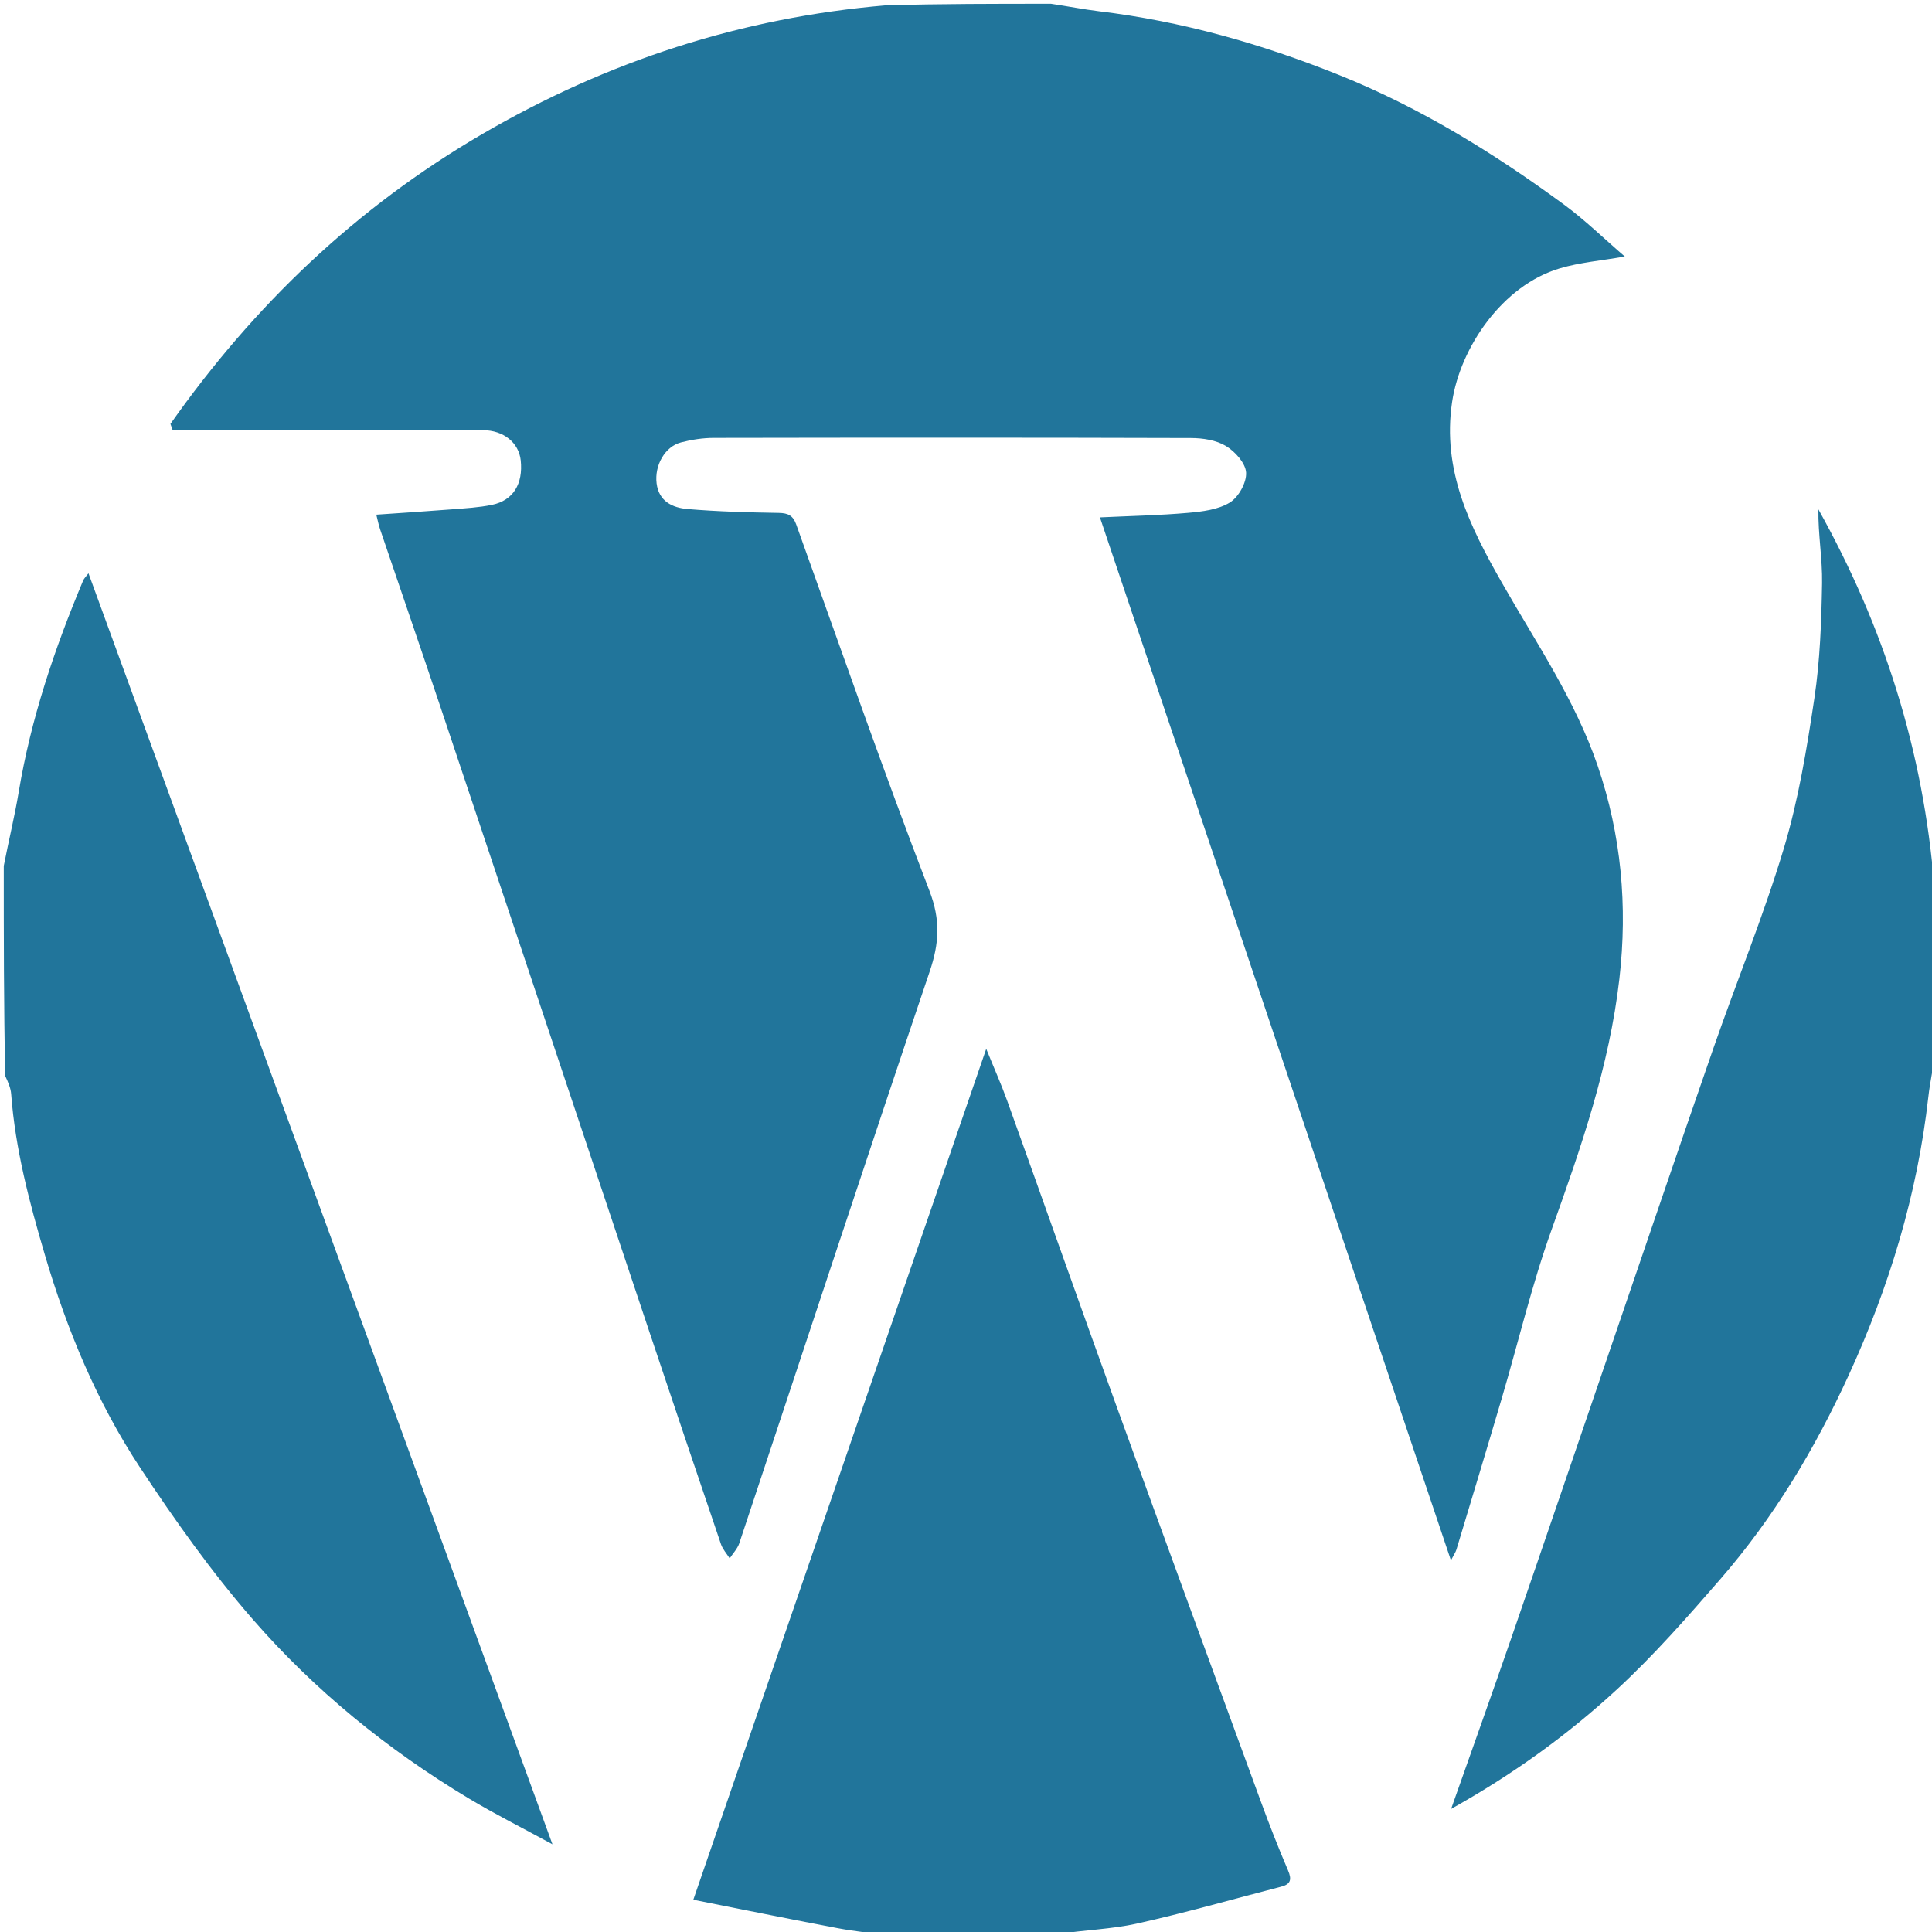 <svg version="1.1" id="Layer_1" xmlns="http://www.w3.org/2000/svg" xmlns:xlink="http://www.w3.org/1999/xlink" x="0px" y="0px"
	width="100%" viewBox="0 0 512 512" enable-background="new 0 0 512 512" xml:space="preserve">
<path fill="#21759b" opacity="1" stroke="none" 
	d="
M278.531,1 
	C283.058,1.666 287.099,2.481 291.178,2.974 
	C313.208,5.633 334.291,11.603 354.882,19.876 
	C376.425,28.532 395.898,40.58 414.478,54.219 
	C420.064,58.32 425.061,63.223 430.587,67.981 
	C424.354,69.077 418.718,69.535 413.41,71.102 
	C398.141,75.609 386.974,92.114 384.823,106.507 
	C382.107,124.671 389.586,139.621 397.99,154.379 
	C407.045,170.281 417.452,185.493 423.405,202.958 
	C429.648,221.275 431.373,240.051 429.15,259.41 
	C426.494,282.53 418.982,304.135 411.201,325.836 
	C405.961,340.448 402.382,355.653 397.983,370.57 
	C394.041,383.941 390,397.283 385.975,410.63 
	C385.754,411.363 385.279,412.02 384.51,413.514 
	C353.385,321.023 322.513,229.284 291.495,137.112 
	C299.726,136.72 307.31,136.577 314.848,135.909 
	C318.636,135.573 322.824,135.073 325.923,133.169 
	C328.236,131.748 330.379,127.885 330.229,125.244 
	C330.085,122.734 327.313,119.66 324.878,118.19 
	C322.293,116.629 318.746,116.095 315.617,116.086 
	C273.459,115.958 231.301,115.977 189.143,116.051 
	C186.248,116.056 183.283,116.513 180.476,117.243 
	C176.215,118.352 173.417,123.313 174.007,128.101 
	C174.597,132.896 178.254,134.561 182.175,134.894 
	C190.22,135.577 198.314,135.792 206.392,135.925 
	C208.87,135.965 210.163,136.629 211.017,139.01 
	C222.642,171.415 233.957,203.942 246.309,236.07 
	C249.292,243.828 248.903,249.978 246.375,257.46 
	C229.334,307.882 212.736,358.453 195.93,408.954 
	C195.443,410.42 194.244,411.648 193.377,412.987 
	C192.593,411.739 191.528,410.587 191.067,409.23 
	C184.666,390.41 178.321,371.571 172.015,352.719 
	C153.658,297.843 135.343,242.952 116.97,188.082 
	C111.628,172.126 106.138,156.22 100.737,140.284 
	C100.329,139.08 100.09,137.818 99.723,136.392 
	C106.632,135.911 113.17,135.5 119.699,134.982 
	C123.277,134.698 126.897,134.509 130.396,133.785 
	C135.994,132.628 138.651,128.258 137.999,122.023 
	C137.507,117.316 133.427,114.016 127.989,114.006 
	C116.658,113.986 105.327,114 93.996,114 
	C77.918,114 61.839,114 45.76,114 
	C45.563,113.447 45.366,112.895 45.168,112.342 
	C67.271,80.952 94.386,54.999 127.836,35.506 
	C160.99,16.187 196.423,4.662 234.84,1.403 
	C249.354,1 263.708,1 278.531,1 
z"/>
<path fill="#21759b" opacity="1" stroke="none" 
	d="
M236.469,513 
	C231.273,512.333 226.512,511.852 221.827,510.964 
	C209.193,508.571 196.591,506.004 183.737,503.459 
	C209.705,428.019 235.343,353.537 261.36,277.954 
	C263.503,283.234 265.365,287.396 266.902,291.675 
	C276.65,318.803 286.235,345.99 296.048,373.094 
	C308.644,407.883 321.383,442.62 334.112,477.36 
	C336.372,483.526 338.765,489.651 341.346,495.689 
	C342.384,498.117 342.053,499.342 339.485,500.004 
	C326.734,503.291 314.064,506.942 301.216,509.791 
	C294.401,511.303 287.283,511.446 280.151,512.603 
	C265.646,513 251.292,513 236.469,513 
z"/>
<path fill="#21759b" opacity="1" stroke="none" 
	d="
M1,229.469 
	C2.333,222.635 3.89,216.308 4.957,209.899 
	C8.193,190.455 14.435,171.949 22.035,153.848 
	C22.276,153.274 22.784,152.812 23.446,151.925 
	C64.375,264.043 105.165,375.783 146.408,488.763 
	C138.343,484.364 131.113,480.74 124.2,476.589 
	C102.72,463.691 83.374,447.97 66.977,429.125 
	C56.063,416.582 46.336,402.881 37.16,388.984 
	C25.7,371.627 17.755,352.466 11.874,332.497 
	C7.766,318.55 4.05,304.52 2.96,289.932 
	C2.842,288.357 2.178,286.822 1.384,285.134 
	C1,266.646 1,248.292 1,229.469 
z"/>
<path fill="#21759b" opacity="1" stroke="none" 
	d="
M513,278.531 
	C512.334,282.893 511.475,286.763 511.034,290.681 
	C508.126,316.509 500.681,341.016 489.865,364.577 
	C480.936,384.03 470.007,402.256 455.961,418.429 
	C447.195,428.523 438.325,438.645 428.523,447.692 
	C415.462,459.747 401.031,470.183 384.56,479.382 
	C390.117,463.622 395.45,448.754 400.604,433.823 
	C409.128,409.129 417.533,384.394 425.994,359.678 
	C435.335,332.389 444.596,305.071 454.06,277.824 
	C460.212,260.113 467.364,242.716 472.749,224.782 
	C476.626,211.868 478.834,198.377 480.836,185.002 
	C482.34,174.959 482.698,164.697 482.868,154.52 
	C482.976,148.085 481.801,141.629 481.896,134.987 
	C499.239,165.989 509.737,199.09 512.597,234.84 
	C513,249.354 513,263.708 513,278.531 
z"/>
</svg>